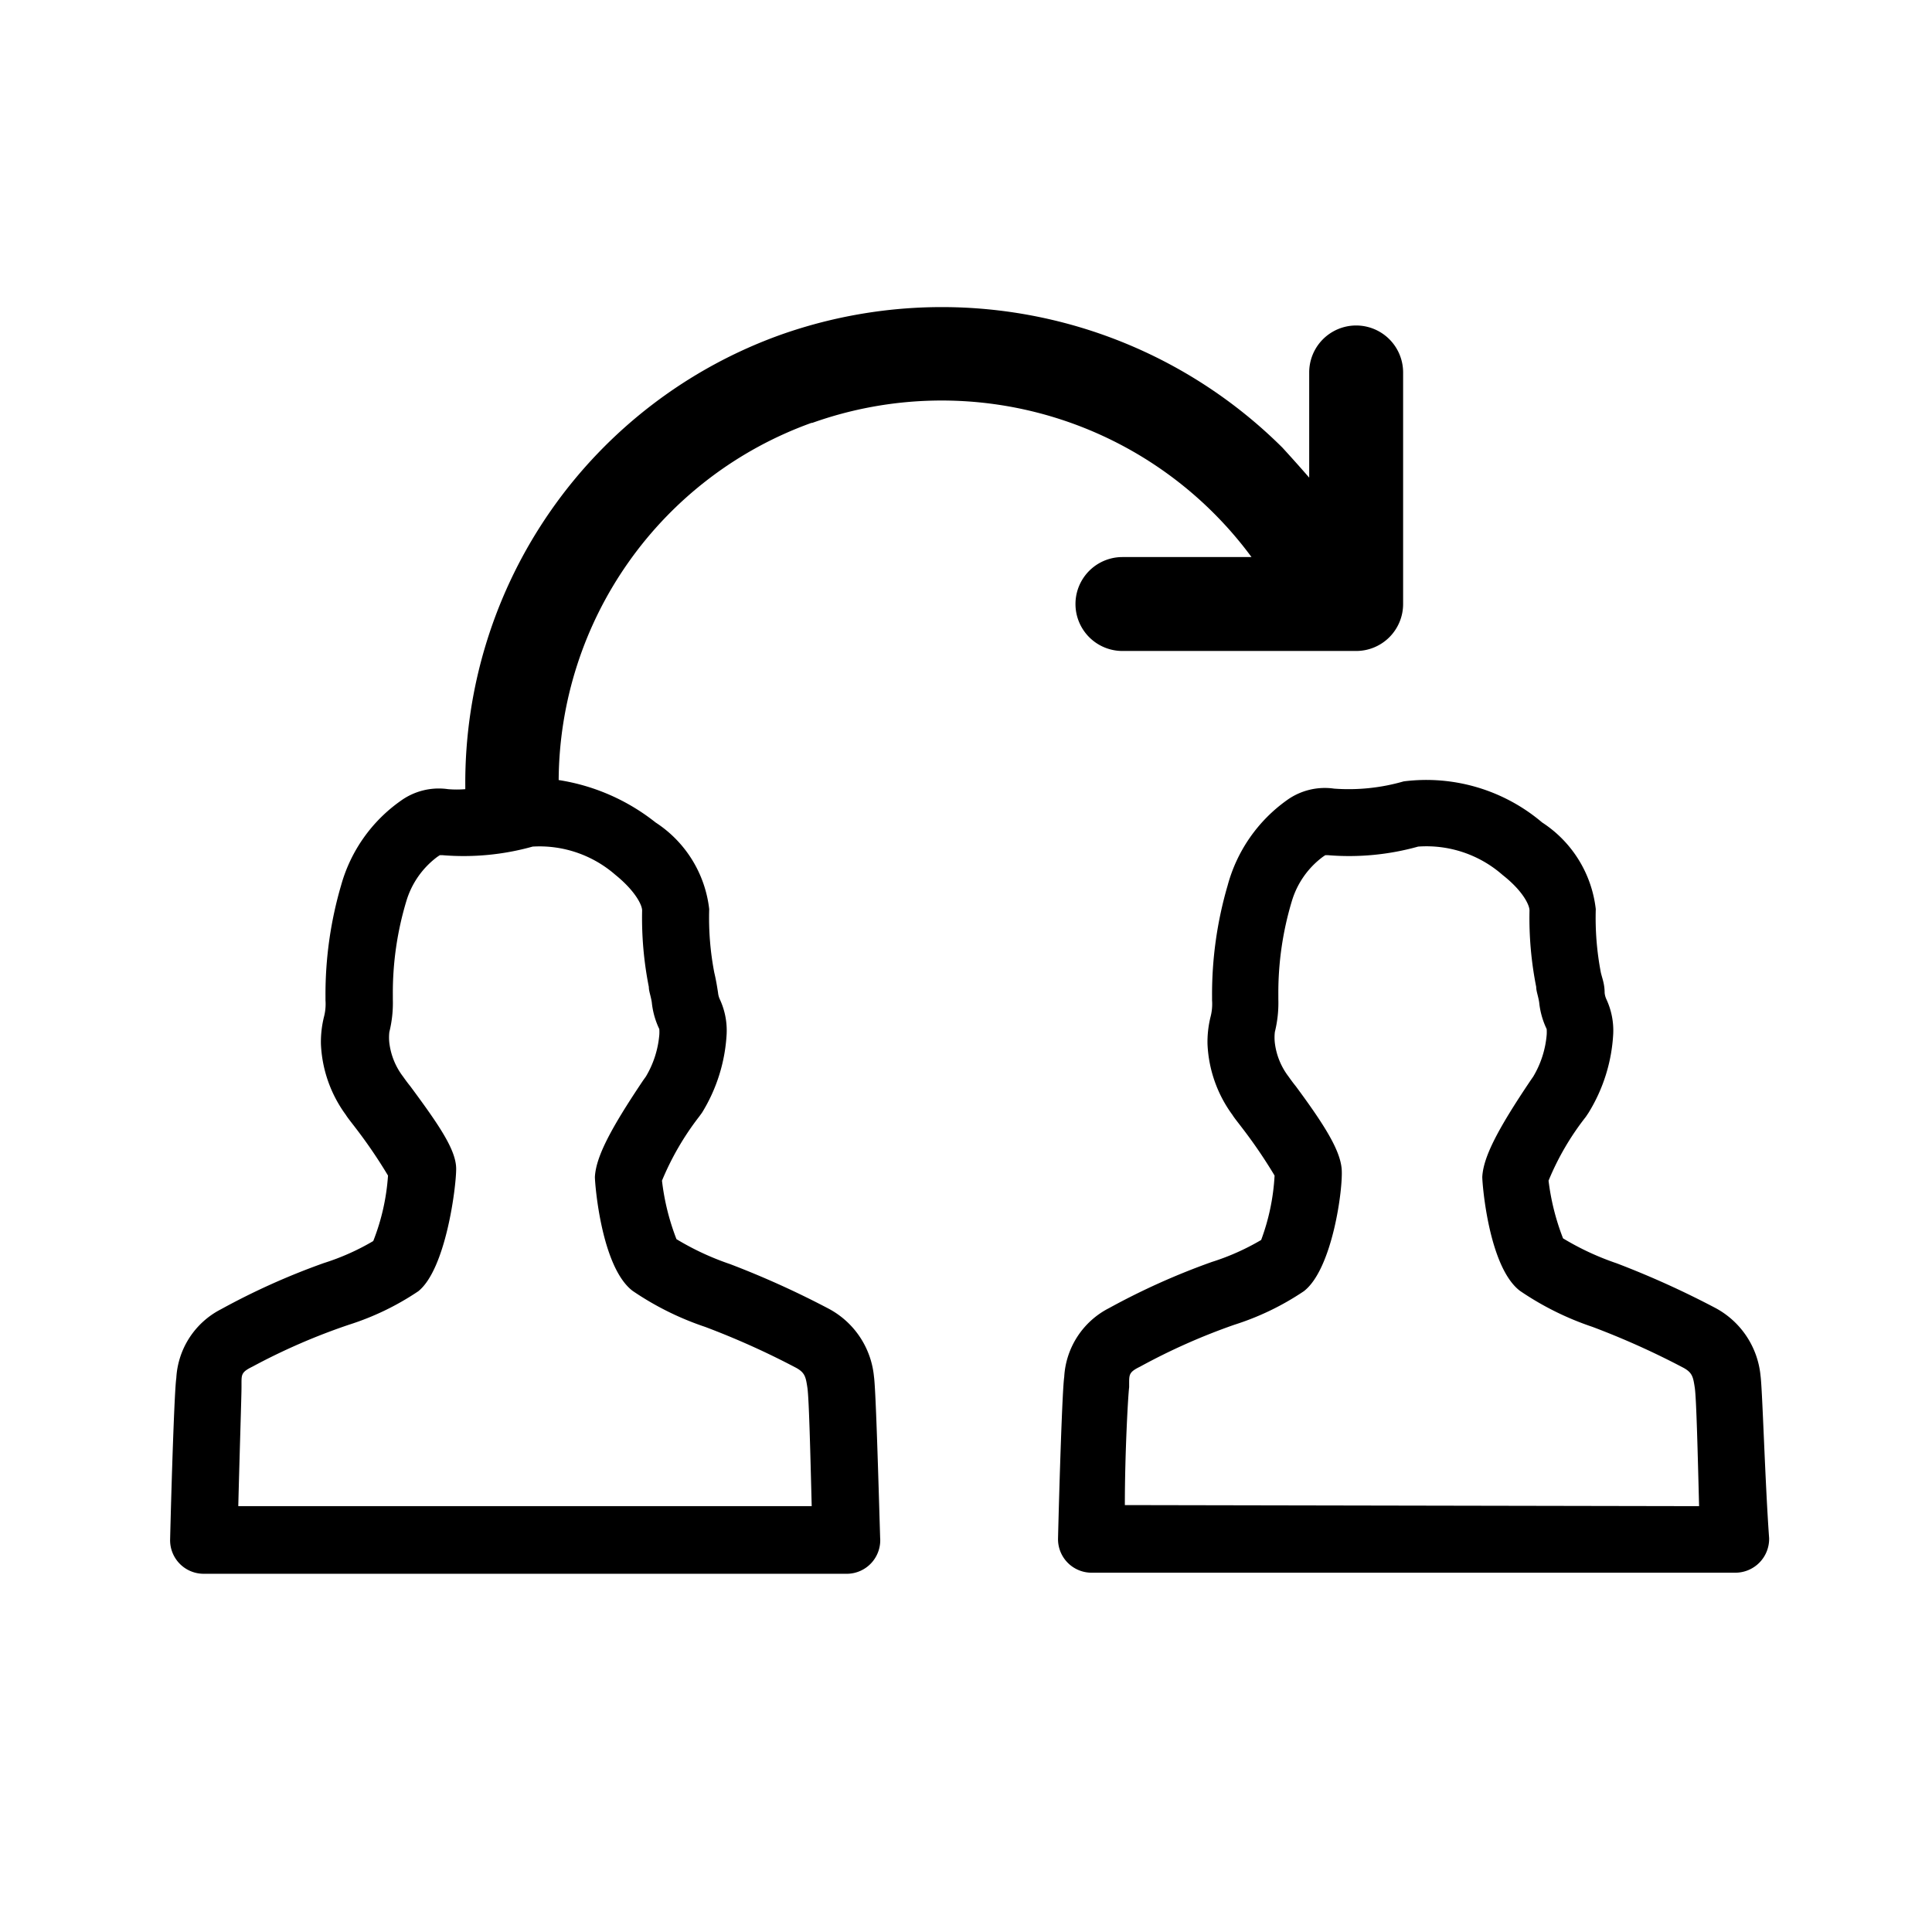 <svg xmlns="http://www.w3.org/2000/svg" viewBox="0 0 72 72">
  <g>
    <path d="M65.61,51.27a3.21,3.21,0,0,0-1.69-2.53,33.5,33.5,0,0,0-3.67-1.66,10.18,10.18,0,0,1-2-.93A8.85,8.85,0,0,1,57.71,44a10,10,0,0,1,1.39-2.38l.1-.15a6.22,6.22,0,0,0,.92-2.94,2.76,2.76,0,0,0-.25-1.28A.75.75,0,0,1,59.8,37c0-.33-.09-.54-.14-.75a10.78,10.78,0,0,1-.19-2.37,4.45,4.45,0,0,0-2-3.23,6.67,6.67,0,0,0-5.16-1.53,7.38,7.38,0,0,1-2.59.27,2.42,2.42,0,0,0-1.76.43A5.73,5.73,0,0,0,45.75,33a14.44,14.44,0,0,0-.58,4.11v.17a1.9,1.9,0,0,1-.06.63,3.89,3.89,0,0,0-.11,1,4.81,4.81,0,0,0,.93,2.64c.06.1.19.26.35.47a18.53,18.53,0,0,1,1.22,1.79A8.13,8.13,0,0,1,47,46.21a8.87,8.87,0,0,1-1.84.82,26.2,26.2,0,0,0-3.83,1.72,3.07,3.07,0,0,0-1.67,2.57c-.07.45-.18,3.94-.23,6a1.25,1.25,0,0,0,1.25,1.29h24a1.26,1.26,0,0,0,1.25-1.29C65.78,55.26,65.68,51.77,65.61,51.27ZM41.92,56.09c0-1.94.12-4.09.16-4.39l0-.14c0-.34,0-.43.41-.63A23.31,23.31,0,0,1,46,49.37a10.07,10.07,0,0,0,2.59-1.25c1.07-.82,1.47-3.86,1.41-4.56s-.63-1.62-1.71-3.08c-.13-.16-.22-.29-.27-.36a2.58,2.58,0,0,1-.51-1.25,1.78,1.78,0,0,1,0-.41,4.52,4.52,0,0,0,.13-1.22v-.18a11.82,11.82,0,0,1,.51-3.5,3.2,3.2,0,0,1,1.15-1.63l.09-.06h.1a9.54,9.54,0,0,0,3.36-.32A4.3,4.3,0,0,1,56,32.61c.74.58,1,1.11,1,1.32a13.2,13.2,0,0,0,.25,2.85c0,.16.07.32.11.57a3,3,0,0,0,.28,1,1.57,1.57,0,0,1,0,.22,3.63,3.63,0,0,1-.5,1.55l-.09.13c-1.26,1.87-1.77,2.88-1.81,3.61,0,.26.24,3.37,1.41,4.25h0a11,11,0,0,0,2.7,1.34,29.63,29.63,0,0,1,3.4,1.53c.32.18.35.34.41.74s.11,2.47.16,4.41Z" />
    <path d="M30.27,15.76a14.35,14.35,0,0,1,16.37,5H41.83a1.75,1.75,0,0,0,0,3.5h8.71a1.75,1.75,0,0,0,1.75-1.75V13.88a1.75,1.75,0,0,0-3.5,0V17.8c-.33-.38-.67-.76-1-1.12a18,18,0,0,0-18.68-4.21A17.74,17.74,0,0,0,17.34,29.28s0,.09,0,.13a3.88,3.88,0,0,1-.64,0,2.42,2.42,0,0,0-1.76.43A5.73,5.73,0,0,0,12.71,33a14.44,14.44,0,0,0-.58,4.11v.17a1.9,1.9,0,0,1-.06.63,3.89,3.89,0,0,0-.11,1,4.81,4.81,0,0,0,.93,2.64c.06.1.19.26.35.47a18.53,18.53,0,0,1,1.22,1.79,8.13,8.13,0,0,1-.55,2.44,8.87,8.87,0,0,1-1.84.82,26.2,26.2,0,0,0-3.83,1.72,3.07,3.07,0,0,0-1.67,2.57c-.07.45-.18,3.94-.23,6a1.25,1.25,0,0,0,1.25,1.29h24A1.25,1.25,0,0,0,32.8,57.3c-.06-2-.16-5.53-.23-6a3.21,3.21,0,0,0-1.69-2.53,33.5,33.5,0,0,0-3.67-1.66,10.18,10.18,0,0,1-2-.93A8.85,8.85,0,0,1,24.67,44a10.37,10.37,0,0,1,1.38-2.38l.11-.15a6.22,6.22,0,0,0,.92-2.94,2.76,2.76,0,0,0-.25-1.28.75.75,0,0,1-.07-.25c-.05-.33-.09-.54-.14-.75a10.78,10.78,0,0,1-.19-2.37,4.45,4.45,0,0,0-2-3.23,7.7,7.7,0,0,0-3.61-1.58,14.24,14.24,0,0,1,9.42-13.31ZM23.93,33.93a13.2,13.2,0,0,0,.25,2.85c0,.16.07.32.11.57a3,3,0,0,0,.28,1,1.57,1.57,0,0,1,0,.22,3.63,3.63,0,0,1-.5,1.55l-.1.14c-1.25,1.86-1.76,2.87-1.8,3.6,0,.26.24,3.37,1.41,4.25h0a11,11,0,0,0,2.7,1.34,29.63,29.63,0,0,1,3.4,1.53c.32.18.35.34.41.74s.11,2.47.16,4.41H8.88C8.93,54.15,9,52,9,51.7l0-.14c0-.34,0-.43.41-.63A23.31,23.31,0,0,1,13,49.37a10.07,10.07,0,0,0,2.59-1.25C16.61,47.3,17,44.26,17,43.56s-.63-1.62-1.71-3.08c-.13-.16-.22-.29-.27-.36a2.58,2.58,0,0,1-.51-1.25,1.78,1.78,0,0,1,0-.41,4.52,4.52,0,0,0,.13-1.22v-.18a11.82,11.82,0,0,1,.51-3.5,3.2,3.2,0,0,1,1.15-1.63l.09-.06h.1a9.54,9.54,0,0,0,3.36-.32,4.3,4.3,0,0,1,3.08,1.05C23.66,33.19,23.93,33.72,23.93,33.93Z" />
  </g>
  <rect x="0.36" y="0.36" width="71.28" height="71.28" fill="none"/>
</svg>
